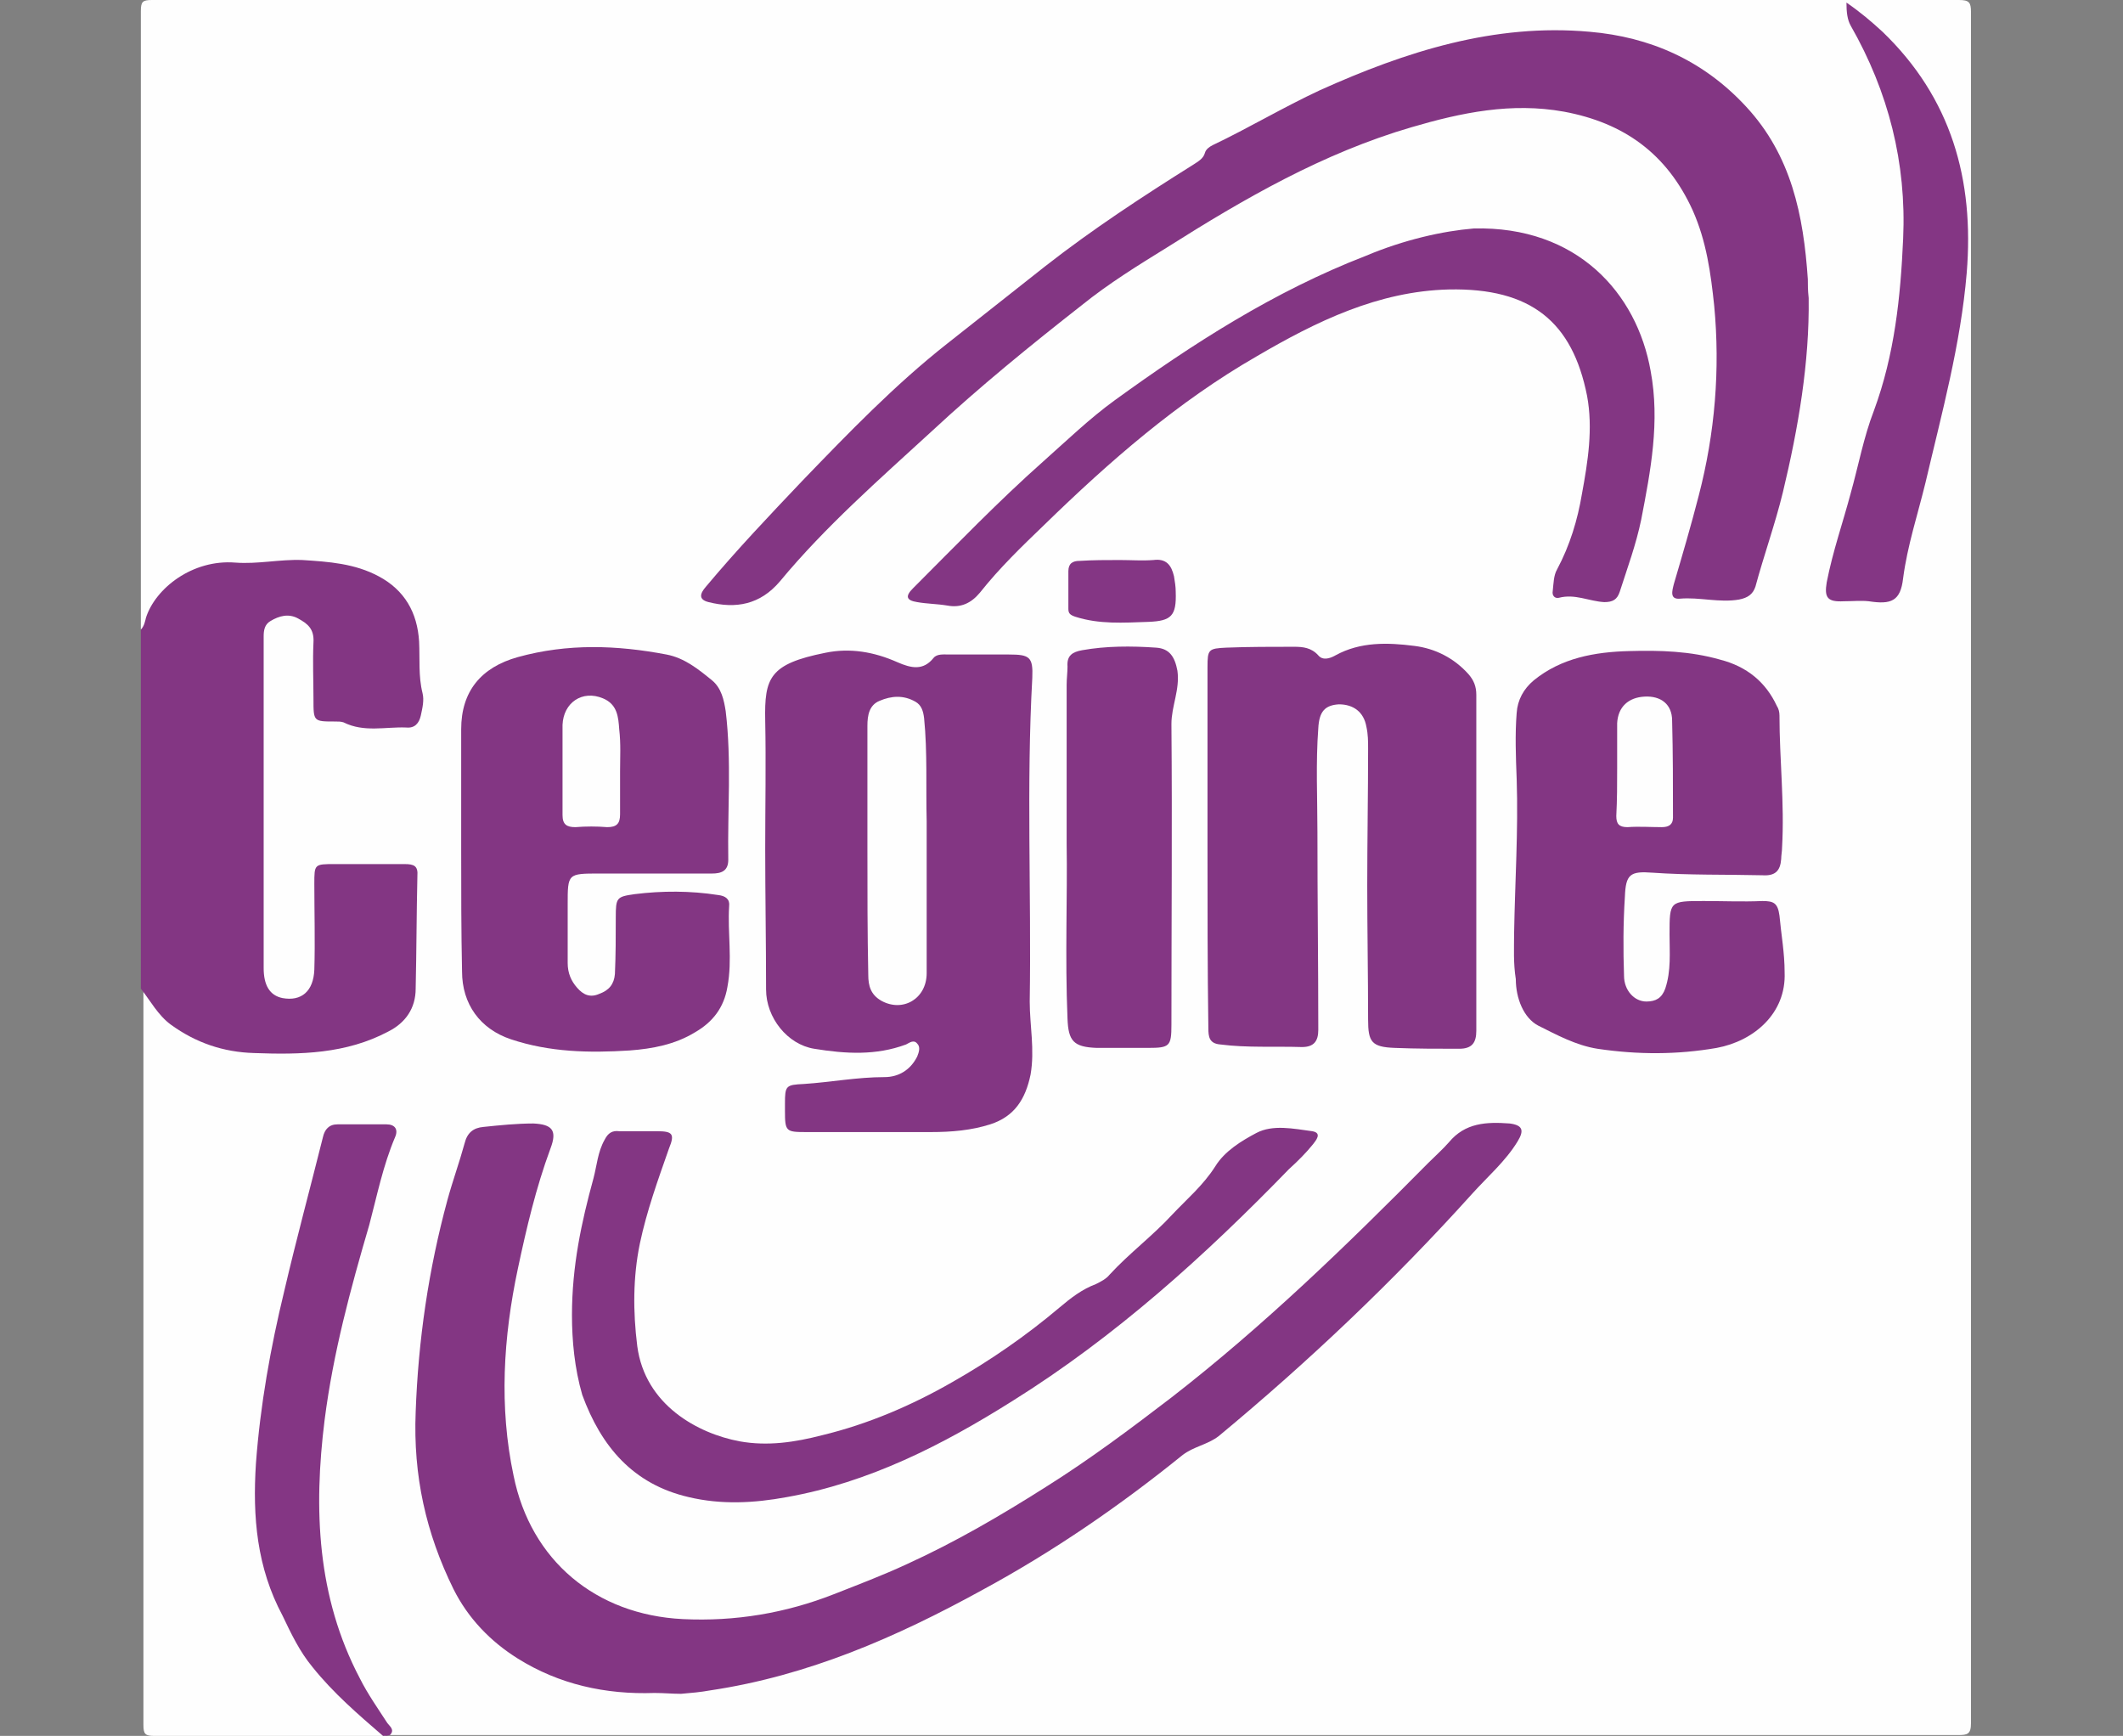 <?xml version="1.0" encoding="utf-8"?>
<!-- Generator: Adobe Illustrator 25.2.1, SVG Export Plug-In . SVG Version: 6.00 Build 0)  -->
<svg version="1.1" id="Camada_1" xmlns="http://www.w3.org/2000/svg" xmlns:xlink="http://www.w3.org/1999/xlink" x="0px" y="0px"
	 viewBox="0 0 247.2 202.1" style="enable-background:new 0 0 247.2 202.1;" xml:space="preserve">
<rect x="0" y="0" width="247.2" height="202.1" fill="#808080" stroke="none"/>
<style type="text/css">
	.st0{display:none;}
	.st1{display:inline;fill:#FFBA26;}
	.st2{display:inline;fill:#EDD3A3;}
	.st3{display:inline;fill:#EDEAF1;}
	.st4{display:inline;fill:#EBF1EC;}
	.st5{display:inline;fill:#F6E8E3;}
	.st6{display:inline;fill:#29BF92;}
	.st7{display:inline;fill:#896CA1;}
	.st8{display:inline;fill:#FF1D37;}
	.st9{display:inline;fill:#FEFEFE;}
	.st10{display:inline;fill:#FDFEFD;}
	.st11{display:inline;fill:#FDFDFD;}
	.st12{fill:#FEFEFE;}
	.st13{fill:#833683;}
	.st14{fill:#843684;}
</style>
<g class="st0">
	<path class="st1" d="M0,99.1c0.5-1,0.4-2.1,0.6-3.1c2.5-12.1,12-21,24.2-22.6c0.9-0.1,1.8-0.2,2.7-0.2c11.1,0,22.2,0,33.2,0
		c1.7,0,3,0.8,3.8,2.3c0.7,1.4,0.5,2.9-0.4,4.2c-0.9,1.2-2.2,1.6-3.7,1.7c-1.7,0-3.4,0-5,0c-9.1,0-18.2-0.1-27.2,0
		c-9.4,0-17.2,6.3-19.4,15.5c-3,12.3,6.4,24.6,19.1,24.8c10.8,0.1,21.6,0,32.4,0c2.6,0,4.2,1.2,4.7,3.4c0.4,2.2-1.2,4.4-3.4,4.7
		c-0.4,0-0.7,0-1.1,0c-10.6,0-21.1,0-31.7,0c-14.9-0.1-26.6-10.4-28.5-25.2c0-0.3,0.1-0.6-0.3-0.7c0-0.2,0-0.3,0-0.5
		c0.2-1.3,0.2-2.6,0-3.8C0,99.4,0,99.3,0,99.1z"/>
	<path class="st2" d="M0,99.6c0.4,1.3,0.4,2.6,0,3.8C0,102.1,0,100.9,0,99.6z"/>
	<path class="st3" d="M100.3,0.2c0-0.1,0-0.1,0-0.2c0.8,0,1.6,0,2.4,0c0,0.1,0,0.1,0,0.2C101.9,0.8,101.1,0.8,100.3,0.2z"/>
	<path class="st4" d="M247.2,100.5c0.1,0,0.1,0,0.2,0c0,0.7,0,1.4,0,2.2h-0.1h-0.1C246.6,102,246.6,101.3,247.2,100.5z"/>
	<path class="st5" d="M102.5,202.8c0,0.1,0,0.1,0,0.2c-0.7,0-1.4,0-2.2,0c0-0.1,0-0.1,0-0.2C101,202.2,101.7,202.2,102.5,202.8z"/>
	<path class="st6" d="M247.2,100.5c0,0.7,0,1.4,0,2.2c-0.8,8.8-4.3,16.1-11.4,21.6c-3.7,2.9-8,4.2-12.5,5c-4,0.8-8,0.7-12.1,0.7
		c-44.3,0-88.6,0-132.9,0c-3.4,0-5.1-1.7-5.1-5.1c0-8.4,0-16.8,0-25.2c0-7.1,0-14.2-0.1-21.3c-0.1-3,1.8-5.3,5.3-5.3
		c29.8,0.1,59.7,0,89.5,0c14.3,0,28.6,0,42.8,0c3,0,5.9,0,8.9,0.1c13.8,0.2,25.8,11,27.4,24.7C247,98.8,247.1,99.7,247.2,100.5z"/>
	<path class="st7" d="M100.3,0.2c0.8,0,1.6,0,2.4,0c13.4,1,23.6,9.7,26.5,22.6c0.4,1.8,0.6,3.6,0.6,5.5c0,10.8,0,21.5,0,32.3
		c0,1.8-0.7,3.3-2.4,4.1c-1.5,0.7-3,0.5-4.3-0.6c-1.1-0.9-1.5-2.1-1.5-3.5c0-10.7,0.1-21.4,0-32.1c-0.1-8.2-4-14.3-11.3-18
		c-12.5-6.3-27.5,2-29,15.9c-0.1,1.1-0.2,2.2-0.2,3.2c0,10.4,0,20.9,0,31.3c0,1.9-1,3.3-2.8,3.9c-1.6,0.6-3.3,0-4.4-1.3
		c-0.7-0.8-0.9-1.8-0.9-2.9c0-10.8-0.1-21.6,0-32.4C73.2,14.3,83.2,2.8,97,0.5C98.1,0.4,99.2,0.3,100.3,0.2z"/>
	<path class="st8" d="M102.5,202.8c-0.7,0-1.4,0-2.2,0c-13.8-0.7-23.8-10.4-26.5-21.9c-0.5-2.1-0.8-4.3-0.8-6.4c0-10.7,0-21.4,0-32
		c0-3.3,2.8-5.4,5.6-4.2c1.6,0.7,2.5,2.1,2.5,4.1c0,10.6-0.1,21.2,0,31.8c0.1,8.5,4,14.9,11.7,18.6c12.3,5.9,26.9-2.2,28.6-15.7
		c0.1-1.1,0.2-2.2,0.2-3.3c0-10.5,0-21,0-31.4c0-3.2,2.9-5.2,5.6-4c1.7,0.8,2.5,2.2,2.5,4c0,3.8,0,7.5,0,11.3c0,7.1,0.1,14.2,0,21.2
		c-0.2,12.8-8.8,23.8-21.2,27.1C106.6,202.4,104.5,202.7,102.5,202.8z"/>
	<path class="st6" d="M17.8,52c1.1,0,2.2,0.3,3.2,1c0.3,0.2,0.8,0.4,0.5,0.9s-0.7,0.3-1.1,0c-2.5-1.8-5.6-0.5-6.8,1.6
		c-1.1,2-0.9,4.4,0.7,6.1c1.6,1.7,3.9,2,5.9,0.8c0.1-0.1,0.2-0.1,0.3-0.2c0.3-0.2,0.7-0.5,1,0c0.4,0.5-0.1,0.8-0.4,1.1
		c-1.2,0.9-2.6,1.2-4.1,1c-3.2-0.4-5.6-3.4-5.4-6.6C11.8,54.4,14.4,52,17.8,52z"/>
	<path class="st6" d="M63.8,62.7c-2.2,1.8-4.7,1.8-6.2,0c-1.5-1.7-1.4-4.4,0.3-6c1.3-1.2,2.9-1.4,4.5-0.9c1.5,0.5,2.4,1.6,2.7,3.2
		c0.2,1.2,0.1,2.5,0.1,3.7c0,0.5,0.1,1.2-0.5,1.3C63.8,64.1,63.9,63.3,63.8,62.7z"/>
	<path class="st6" d="M32.7,59.8c0-1.1,0-2.2,0-3.2c0-0.4,0-0.8,0.4-0.9c0.4-0.1,0.7,0.1,0.8,0.5c0.1,0.5,0.4,0.2,0.6,0.1
		c3.4-1.7,6.1-0.1,6.1,3.7c0,1.1,0,2.2,0,3.2c0,0.4-0.1,0.8-0.7,0.8c-0.5,0-0.5-0.4-0.5-0.8c0-1.3,0-2.6,0-3.8c0-1.1-0.4-2-1.4-2.4
		c-1.1-0.5-2.2-0.4-3.2,0.3c-0.6,0.4-0.9,1.1-0.9,1.9c0,1.3,0,2.6,0,4c0,0.5,0,1-0.6,0.9c-0.5,0-0.6-0.5-0.6-0.9
		C32.7,62,32.7,60.9,32.7,59.8z"/>
	<path class="st6" d="M51.4,55.6c1-0.1,1.9,0.3,2.7,1.1c0.3,0.3,0.6,0.6,0.2,1c-0.3,0.3-0.6,0-0.9-0.2c-1.5-1.1-2.9-1.2-4-0.2
		c-1.1,0.9-1.3,2.9-0.5,4.2c0.8,1.4,2.7,1.9,4.3,1c0.4-0.2,0.8-0.6,1.1-0.1c0.4,0.6-0.2,0.8-0.5,1c-1.4,1-3.5,0.8-4.9-0.2
		c-1.4-1.1-1.9-3.1-1.3-4.9C48,56.6,49.5,55.6,51.4,55.6z"/>
	<path class="st6" d="M23.7,57.3c0-1.5,0-3,0-4.4c0-0.4,0-0.9,0.6-0.9s0.5,0.5,0.5,0.9c0,2.7,0,5.4,0,8c0,1,0.1,1.9,1.4,1.9
		c0.3,0,0.5,0.3,0.5,0.6c0,0.4-0.3,0.5-0.7,0.6c-1.1,0.2-2.2-0.8-2.2-2.2C23.6,60.4,23.7,58.9,23.7,57.3L23.7,57.3z"/>
	<path class="st6" d="M28.5,59.7c0-1.1,0-2.2,0-3.3c0-0.4,0.1-0.7,0.6-0.7s0.6,0.3,0.6,0.7c0,2.3,0,4.6,0,6.9c0,0.4-0.1,0.8-0.6,0.8
		s-0.6-0.4-0.6-0.8C28.5,62,28.5,60.9,28.5,59.7z"/>
	<path class="st6" d="M44.7,59.9c0,1.1,0,2.2,0,3.2c0,0.4,0,0.9-0.5,0.9s-0.7-0.4-0.7-0.8c0-2.2,0-4.5,0-6.7c0-0.4,0.1-0.8,0.6-0.8
		c0.6,0,0.6,0.5,0.6,0.9C44.7,57.6,44.7,58.7,44.7,59.9z"/>
	<path class="st6" d="M31.2,52.1c0,0.4-1.8,2.3-2.2,2.3c-0.3,0-0.4-0.1-0.6-0.4c-0.1-0.2-0.1-0.5,0.1-0.7c0.6-0.6,1.1-1.2,1.8-1.8
		C30.7,51.3,31.2,51.6,31.2,52.1z"/>
	<path class="st6" d="M45.1,53.2C45,53.6,44.8,54,44.2,54c-0.5,0-0.8-0.3-0.8-0.8s0.3-0.8,0.8-0.9C44.7,52.3,45,52.7,45.1,53.2z"/>
	<path class="st9" d="M143.8,93.8c-0.3-3.3-3.2-6.2-6.7-6.7c-3.6-0.5-7.1,1.7-8.4,5c-0.4,1-0.5,2-0.5,3.1c0,3.8,0,7.5,0,11.3
		c0,0.3,0,0.6,0,0.8c-0.1,1.2-0.8,2.1-1.9,2c-1,0-1.7-0.8-1.7-2.1c0-3,0-6.1,0-9.1c0-1.4,0.2-2.8-0.2-4.2l0,0c-0.2-3.2-2.7-6-6-6.8
		c-3.4-0.8-6.9,0.8-8.6,3.8c-0.7,1.3-1,2.7-1,4.1c0,3.8,0,7.7,0,11.5c0,0.4,0,0.7,0,1.1c-0.2,1-1,1.7-1.9,1.6
		c-1-0.1-1.6-0.7-1.6-1.7c0-4.8-0.2-9.5,0.1-14.3c0.3-4.3,3.8-8.3,8.2-9.4c4.8-1.3,8.9,0.1,12.1,3.9c0.6,0.7,0.8,0.8,1.5,0
		c4.2-5.5,13.5-6.5,18.8,0.9c2.4-3.3,5.5-5.3,9.7-5.2c4.1,0,7.4,1.8,9.8,5.2c0.6-0.6,1-1.2,1.6-1.7c3.2-3.1,7-4.2,11.3-3
		c4.4,1.2,7.1,4.3,8.2,8.7c0.2,0.9,0.2,1.7,0.2,2.6c0,3.9,0,7.8,0,11.6c0,1.6-0.6,2.5-1.8,2.5s-1.8-0.9-1.8-2.6c0-4,0-8,0-12
		c-0.1-3.9-2.9-7.1-6.8-7.7c-3.8-0.6-7.5,1.8-8.7,5.5c-0.1,0.4-0.2,0.8-0.2,1.2c0.1,0.1,0.1,0.1,0.1,0.1l-0.1,0.1
		c-0.3,0.5-0.2,1-0.2,1.5c0,3.8,0,7.7,0,11.5c0,1.5-0.7,2.4-1.8,2.3c-1.1,0-1.8-0.9-1.8-2.4c0-3.9,0-7.8,0-11.8
		c0-4.6-3.5-8.2-7.9-8.1c-4.5,0-7.9,3.6-7.9,8.2c0,3.9,0,7.8,0,11.8c0,1.5-0.7,2.3-1.8,2.3s-1.8-0.9-1.8-2.3c0-3.9,0-7.8,0-11.6
		C143.9,94.9,144.1,94.3,143.8,93.8L143.8,93.8z"/>
	<path class="st9" d="M214.3,95c-0.3-3.3-3.1-6.5-6.5-7.5c-3.7-1.1-7.7,0.2-10,3.2c-2.7,3.4-2.7,8-0.1,11.5c2.6,3.5,7,4.6,11.2,3
		c0.3-0.1,0.5-0.2,0.8-0.3c1.1-0.4,2-0.1,2.5,0.8c0.4,0.9,0.1,2-1,2.5c-4.2,1.9-8.4,2.1-12.4-0.3c-3.8-2.2-6-5.6-6.5-10
		c0-0.2-0.1-0.5-0.2-0.7c-0.2-0.4-0.2-0.7,0-1.1c0.3-1.7,0.7-3.3,1.4-4.9c2.3-5.8,9-8.1,13.4-7.6c5.4,0.6,10.1,5,11.2,10.4
		c0.3,1.5,0.2,2.9,0.2,4.4c0,2.9,0,5.8,0,8.8c0,1.6-0.6,2.4-1.9,2.4c-1.2,0-1.8-0.8-1.8-2.3c0-3.4,0-6.9,0-10.3
		c0-0.6,0.1-1.1-0.2-1.6C214.2,95.2,214.2,95.1,214.3,95C214.2,95,214.3,95,214.3,95z"/>
	<path class="st10" d="M95,96.6c0-3.4,0-6.9,0-10.3c0-1.6,0.6-2.4,1.8-2.4c1.2,0,1.8,0.8,1.8,2.3c0,6.9,0,13.9,0,20.8
		c0,1.7-1.2,2.7-2.6,2c-0.8-0.4-1.1-1.1-1-2C95,103.7,95,100.1,95,96.6z"/>
	<path class="st10" d="M109.8,124.1c-1.7,1.5-3.5,1.9-5.4,0.9c-1.6-0.8-2.6-2.7-2.4-4.5c0.2-2,1.4-3.5,3.3-4.1
		c2.9-0.9,5.9,1.2,6,4.2c0,1.2,0,2.3,0,3.5c0,0.6,0.3,1.3-0.6,1.4S110,124.7,109.8,124.1z"/>
	<path class="st10" d="M148.7,121.2c-1,0-1.9,0-2.9,0c-0.7,0-0.7,0.2-0.5,0.8c0.5,1.8,2.7,2.7,4.6,1.9c0.2-0.1,0.4-0.2,0.5-0.3
		c0.4-0.3,0.9-0.6,1.2,0c0.4,0.7-0.2,0.9-0.7,1.1c-1.7,1-3.9,0.9-5.4-0.2s-2.2-3.2-1.6-5.3c0.5-1.8,2.1-3.1,3.9-3.2
		c2-0.1,3.6,0.8,4.3,2.6c0.1,0.4,0.2,0.8,0.3,1.2c0.2,0.9-0.1,1.4-1.1,1.3C150.5,121.1,149.6,121.2,148.7,121.2z"/>
	<path class="st10" d="M212.2,120.8c0,2.8-1.9,4.7-4.6,4.7c-2.7,0-4.7-2-4.7-4.7s2-4.7,4.7-4.7C210.2,116.1,212.2,118.1,212.2,120.8
		z"/>
	<path class="st11" d="M168.2,125.5c-1.2,0-2.4-0.3-3.3-1.1c-0.4-0.3-0.7-0.6-0.3-1.1c0.4-0.4,0.8-0.4,1.1,0c1,0.9,2.2,1,3.4,0.8
		c0.7-0.1,1.2-0.4,1.3-1.2c0.1-0.7-0.5-1.1-1.1-1.3c-0.9-0.3-1.8-0.4-2.7-0.7c-1.1-0.4-1.9-1-1.9-2.3s0.8-1.9,2-2.3
		c1.6-0.5,3.1-0.3,4.4,0.9c0.3,0.3,0.7,0.7,0.3,1.1s-0.8,0.3-1.2-0.1c-0.8-0.8-1.8-0.8-2.8-0.7c-0.6,0.1-1.2,0.3-1.3,1.1
		c-0.1,0.7,0.4,1,1,1.2c0.5,0.2,1.1,0.3,1.6,0.4c2.2,0.5,3.2,1.4,3,2.9C171.7,124.5,170.2,125.5,168.2,125.5z"/>
	<path class="st11" d="M187.6,125.5c-1.5,0-2.7-0.3-3.6-1.1c-0.4-0.3-0.6-0.7-0.2-1.1c0.4-0.4,0.8-0.3,1.1,0c1,0.9,2.2,0.9,3.4,0.8
		c0.7-0.1,1.2-0.5,1.3-1.2c0-0.7-0.5-1.1-1.1-1.2c-0.8-0.2-1.7-0.4-2.5-0.7c-1.4-0.4-2-1.2-2-2.4c0-1.1,0.7-2,2.1-2.3
		c1.6-0.4,3.1-0.2,4.3,1c0.3,0.3,0.6,0.6,0.2,1c-0.3,0.3-0.8,0.3-1.1,0c-0.9-0.9-1.9-0.9-3-0.8c-0.6,0.1-1.1,0.4-1.1,1
		s0.3,1,0.9,1.1c0.6,0.2,1.1,0.4,1.7,0.5c0.6,0.1,1.1,0.3,1.6,0.5c0.9,0.4,1.4,1,1.4,2s-0.5,1.7-1.3,2.2
		C189,125.4,188.2,125.6,187.6,125.5z"/>
	<path class="st11" d="M128.3,125.5c-2,0-3.8-1.2-4.4-3.1c-0.7-2,0-4.2,1.6-5.4c1.5-1.1,3.6-1.2,5.2-0.1c0.2,0.2,0.4,0.3,0.6,0.5
		c0.3,0.3,0.6,0.7,0.2,1.1c-0.4,0.4-0.7,0.2-1-0.1c-0.5-0.5-1.1-0.8-1.8-0.9c-1.5-0.2-2.6,0.4-3.2,1.6c-0.7,1.4-0.5,3.1,0.6,4.1
		c0.9,0.9,2.5,1.2,3.8,0.6c0.2-0.1,0.4-0.2,0.5-0.3c0.4-0.2,0.8-0.4,1.1,0c0.4,0.5,0,0.8-0.4,1.1
		C130.2,125.2,129.3,125.5,128.3,125.5z"/>
	<path class="st11" d="M96.8,82.9c-1,0-1.9-0.8-1.9-1.9c0-1,0.8-1.8,1.8-1.8s1.9,0.8,1.9,1.9C98.6,82.1,97.8,82.9,96.8,82.9z"/>
	<path class="st6" d="M94.7,85.7c0,7.3,0,14.6,0,21.9h-0.1C94.6,100.3,94.6,93,94.7,85.7L94.7,85.7z"/>
	<path class="st6" d="M186.7,107.9c0-4.9,0-9.7,0-14.6h0.1c0,4.9,0,9.7,0,14.6C186.8,107.9,186.8,107.9,186.7,107.9z"/>
	<path class="st6" d="M124.3,94c0,4.6,0,9.2,0,13.9c-0.4-0.2-0.2-0.5-0.2-0.7c0-4,0-8.1,0-12.1C124.1,94.8,123.9,94.3,124.3,94
		L124.3,94z"/>
	<path class="st6" d="M167.2,94c0-0.1,0-0.1,0-0.2c0.3,0.2,0.2,0.6,0.2,0.9c0,4.2,0,8.4,0,12.6c0,0.2,0,0.3-0.3,0.4
		C167.2,103.1,167.2,98.6,167.2,94z"/>
	<path class="st6" d="M143.8,93.8c0,4.6,0,9.3,0,13.9c-0.4-0.2-0.3-0.5-0.3-0.7c0-4,0-8.1,0-12.1C143.5,94.5,143.4,94.1,143.8,93.8
		L143.8,93.8z"/>
	<path class="st6" d="M214.3,95c0,0.1,0.1,0.1,0,0.2c0,4.3,0,8.5,0,12.8c-0.1,0-0.2,0-0.3,0c0-2.5,0-5,0-7.5c0-1.4,0-2.9,0-4.3
		C214,95.7,213.9,95.3,214.3,95z"/>
	<path class="st6" d="M192,96c0,0.4,0,0.7,0,1.1c0,0.3-0.1,0.5-0.1,0.8h-0.1c0-0.8,0-1.6,0-2.3h0.1C191.9,95.7,192,95.9,192,96z"/>
	<path class="st9" d="M63.9,59.9c0,1.8-1.3,3.1-3.1,3.1s-3.2-1.5-3.1-3.3c0.1-1.7,1.5-3.1,3.2-3.1C62.6,56.6,63.9,58,63.9,59.9z"/>
	<path class="st6" d="M109.9,120.8c0,2-1.3,3.3-3.3,3.3c-1.8,0-3.2-1.4-3.2-3.3s1.4-3.4,3.3-3.4C108.7,117.5,110,118.9,109.9,120.8z
		"/>
	<path class="st6" d="M145.3,120c0.3-1.5,1.1-2.3,2.4-2.5c1.6-0.2,2.7,0.4,3.2,1.7c0.2,0.5,0.3,0.8-0.5,0.8
		C148.8,119.9,147.1,120,145.3,120z"/>
	<path class="st6" d="M210.7,120.9c0,2-1.3,3.3-3.3,3.3c-1.9,0-3.2-1.4-3.2-3.3c0-2,1.4-3.3,3.3-3.3
		C209.5,117.5,210.7,118.8,210.7,120.9z"/>
</g>
<g>
	<g>
		<path class="st12" d="M16.4,73.3c0-24,0-48,0-72c0-1.1,0.2-1.3,1.3-1.3C87.8,0,158,0,228.1,0c1.2,0,1.4,0.3,1.4,1.4
			c0,66.4,0,132.8,0,199.2c0,1.3-0.4,1.4-1.5,1.4c-60.9,0-121.8,0-182.7,0c-1.5-2.6-3.3-5-4.6-7.8c-2.6-5.6-3.8-11.5-4-17.7
			c-0.3-10.2,1.9-20.1,4.6-29.8c1.3-4.6,2.5-9.2,3.9-13.7c0.3-1.1-0.1-1.5-1.1-1.5c-1.3,0-2.7,0-4,0c-1.2,0-1.9,0.6-2.1,1.7
			c-0.5,2.5-1.1,4.9-1.8,7.4c-2.2,8.3-4.2,16.6-5.3,25.2c-0.6,4.9-0.9,9.8-0.1,14.7c0.5,3.2,2.1,6.1,3.5,9c2.1,4.5,5.7,7.8,9.4,11
			c0.5,0.4,1.3,0.7,1.2,1.6c-9,0-17.9,0-26.9,0c-1.1,0-1.3-0.2-1.3-1.3c0-28.5,0-57.1,0-85.6c0.8,0,1.1,0.6,1.4,1.1
			c1.6,2.3,3.7,4,6.5,4.8c6.7,1.9,13.3,1.6,19.8-1c2.7-1.1,4-3.1,3.9-6.1c0-3.7,0-7.3,0-11c0-1.8-0.2-1.9-2-1.9c-2.3,0-4.6,0-7,0
			c-1.8,0-2.1,0.3-2.1,2.1c0,3,0,5.9,0,8.9c0,0.8,0,1.6-0.3,2.4c-0.6,1.5-1.5,2.1-3.1,2.1c-1.6,0-2.5-0.7-3.1-2.1
			c-0.3-0.7-0.3-1.4-0.3-2.1c0-12.5,0-25,0-37.4c0-1.5,0.3-2.7,1.8-3.3c1.5-0.6,2.8-0.3,4.1,0.7c0.7,0.6,0.9,1.4,0.9,2.3
			c0,2.3,0,4.5,0,6.8c0,1.7,0.3,1.8,2,2.1c2.4,0.5,4.8,0.7,7.2,0.6c1.9-0.1,2.6-0.6,2.4-2.6c-0.2-2.6,0-5.2-0.4-7.8
			c-0.5-3.3-2.4-5.8-5.6-6.9c-4.1-1.4-8.4-1.4-12.7-1.1c-0.8,0.1-1.5,0.2-2.3,0.1c-4.8-0.3-8.2,1.8-10.3,6.3
			C17.2,72.7,17.1,73.3,16.4,73.3z"/>
		<path class="st13" d="M16.4,73.3c0.4-0.4,0.5-1,0.6-1.4c1.1-3.4,5.4-6.8,10.4-6.4c2.6,0.2,5.2-0.4,7.8-0.3
			c3.1,0.2,6.1,0.4,8.9,1.9c3,1.6,4.5,4.2,4.7,7.6c0.1,2-0.1,4,0.4,6c0.2,0.8,0,1.7-0.2,2.6c-0.2,0.9-0.7,1.5-1.7,1.4
			c-2.4-0.1-4.9,0.6-7.3-0.6c-0.3-0.1-0.6-0.1-1-0.1c-2.5,0-2.5,0-2.5-2.6c0-2.2-0.1-4.4,0-6.6c0.1-1.6-0.7-2.2-1.8-2.8
			c-1.1-0.6-2.2-0.3-3.2,0.3c-0.7,0.4-0.8,1.1-0.8,1.8c0,1.9,0,3.8,0,5.7c0,11,0,21.9,0,32.9c0,2,0.7,3.2,2.2,3.5
			c2.2,0.4,3.6-0.8,3.7-3.3c0.1-3.3,0-6.7,0-10c0-2.3,0-2.3,2.4-2.3c2.7,0,5.4,0,8.1,0c1.1,0,1.6,0.2,1.5,1.4
			c-0.1,4.4-0.1,8.7-0.2,13.1c0,2.3-1.2,4-3.2,5c-4.9,2.6-10.2,2.7-15.6,2.5c-3.6-0.1-6.8-1.2-9.7-3.3c-1.5-1.1-2.4-2.8-3.5-4.2
			C16.4,101.2,16.4,87.3,16.4,73.3z"/>
		<path class="st14" d="M44.6,202.1c-2.9-2.5-5.8-5-8.2-8c-1.5-1.8-2.5-3.9-3.5-6c-3-5.6-3.5-11.5-3.1-17.7
			c0.5-6.8,1.7-13.5,3.3-20.1c1.4-6,3-11.9,4.5-17.9c0.2-0.9,0.7-1.5,1.7-1.5c1.9,0,3.8,0,5.7,0c1,0,1.4,0.6,1,1.5
			c-1.4,3.3-2.1,6.8-3,10.2c-2.2,7.5-4.2,14.9-5.2,22.7c-1.3,10.4-0.9,20.6,4.1,30.1c0.9,1.8,2.1,3.5,3.2,5.2
			c0.3,0.4,0.9,0.8,0.3,1.4C45,202.1,44.8,202.1,44.6,202.1z"/>
		<path class="st13" d="M210.6,34.7c0.1,7.5-1.2,15.1-3,22.6c-0.9,3.7-2.2,7.3-3.2,11c-0.3,0.9-0.9,1.3-1.9,1.5
			c-2.3,0.4-4.6-0.3-6.9-0.1c-1.2,0.1-0.9-0.9-0.7-1.7c1-3.4,2-6.8,2.9-10.3c1.9-7.3,2.5-14.7,1.8-22.1c-0.4-3.8-0.9-7.5-2.5-11.1
			c-3-6.6-8-10.2-15-11.5c-6.1-1.1-11.9,0.1-17.7,1.8c-10.3,3-19.5,8.3-28.5,14c-3.4,2.1-6.8,4.2-9.9,6.7c-6,4.7-11.9,9.5-17.5,14.7
			c-6.1,5.6-12.4,11.1-17.7,17.5c-2.3,2.7-5.1,3.2-8.3,2.4c-1.2-0.3-1-1-0.3-1.8c3.6-4.3,7.4-8.3,11.2-12.3
			c5.4-5.6,10.8-11.2,16.9-16c3.8-3,7.6-6,11.4-9c5.5-4.3,11.3-8.1,17.2-11.8c0.6-0.4,1.2-0.7,1.4-1.4c0.1-0.4,0.5-0.7,0.9-0.9
			c4.2-2,8.2-4.4,12.5-6.4c10-4.5,20.3-7.8,31.4-6.8c7,0.6,13.2,3.3,18.2,8.7c5.3,5.7,6.7,12.7,7.2,20.1
			C210.5,33.1,210.5,33.8,210.6,34.7z"/>
		<path class="st13" d="M76.2,197.1c-5.7,0.2-11.1-1-15.9-4c-3.2-2-5.8-4.7-7.5-8.1c-3.2-6.5-4.7-13.2-4.4-20.6
			c0.3-8.4,1.5-16.6,3.7-24.7c0.6-2.2,1.4-4.4,2-6.6c0.3-1.2,1-1.8,2.2-1.9c1.9-0.2,3.9-0.4,5.8-0.4c2.2,0.1,2.8,0.8,2,2.9
			c-1.7,4.6-2.8,9.3-3.8,14c-1.7,8-2.2,16.1-0.5,24.1c2,9.9,9.6,16.2,19.7,16.7c6.1,0.3,12-0.7,17.6-2.9c2.8-1.1,5.7-2.2,8.5-3.5
			c5.7-2.6,11-5.7,16.2-9c5.1-3.2,9.9-6.8,14.6-10.4c10.7-8.3,20.4-17.7,29.9-27.3c0.8-0.8,1.7-1.6,2.4-2.4c1.9-2.3,4.4-2.4,7.1-2.2
			c1.5,0.2,1.7,0.8,0.9,2.1c-1.4,2.3-3.5,4.1-5.3,6.1c-9.1,10.1-19,19.5-29.5,28.2c-1.3,1-2.9,1.2-4.2,2.2
			c-7.3,5.9-15,11.2-23.3,15.7c-10,5.5-20.3,10-31.7,11.7c-1.1,0.2-2.2,0.3-3.4,0.4C78.3,197.2,77.3,197.1,76.2,197.1z"/>
		<path class="st13" d="M89.1,98.8c0-5,0.1-9.9,0-14.9c-0.1-5,0.5-6.6,7-7.9c2.9-0.6,5.7-0.1,8.4,1.1c1.6,0.7,3,1,4.2-0.5
			c0.4-0.5,1.2-0.4,1.8-0.4c2.3,0,4.6,0,7,0c2.4,0,2.8,0.3,2.7,2.7c-0.7,12.6-0.1,25.2-0.3,37.7c0,2.8,0.6,5.6,0.1,8.5
			c-0.6,2.9-1.9,4.9-4.7,5.8c-2.2,0.7-4.5,0.9-6.9,0.9c-4.9,0-9.7,0-14.6,0c-2.3,0-2.4-0.1-2.4-2.5c0-0.3,0-0.5,0-0.8
			c0-2.1,0.1-2.2,2.2-2.3c3.1-0.2,6.2-0.8,9.4-0.8c1.6,0,3-0.8,3.8-2.4c0.2-0.5,0.4-1.1,0-1.5c-0.4-0.5-0.9-0.1-1.3,0.1
			c-3.5,1.3-7,1.1-10.7,0.5c-3.1-0.5-5.6-3.6-5.6-6.9C89.2,109.7,89.1,104.2,89.1,98.8z"/>
		<path class="st13" d="M140.6,98.6c0-7,0-13.9,0-20.9c0-2.1,0.1-2.2,2.2-2.3c2.6-0.1,5.3-0.1,7.9-0.1c1,0,2,0.1,2.8,1
			c0.5,0.6,1.3,0.4,2,0c2.9-1.6,6.1-1.5,9.2-1.1c2.4,0.3,4.6,1.4,6.3,3.3c0.6,0.7,0.9,1.4,0.9,2.4c0,13,0,26,0,39.1
			c0,1.4-0.5,2.1-2,2.1c-2.5,0-5,0-7.5-0.1c-2.7-0.1-3.1-0.7-3.1-3.3c0-5.2-0.1-10.4-0.1-15.6c0-5.3,0.1-10.6,0.1-15.9
			c0-0.9,0-1.7-0.2-2.6c-0.3-1.7-1.5-2.6-3.2-2.6c-1.6,0.1-2.3,0.8-2.4,2.8c-0.3,4-0.1,8.1-0.1,12.1c0,7.7,0.1,15.3,0.1,23
			c0,1.3-0.5,2-1.9,2c-3.2-0.1-6.4,0.1-9.5-0.3c-1.3-0.1-1.4-0.9-1.4-1.9C140.6,112.7,140.6,105.7,140.6,98.6z"/>
		<path class="st13" d="M53.7,98.8c0-4.6,0-9.3,0-13.9c0-4.4,2.3-7.2,6.6-8.4c5.8-1.6,11.5-1.4,17.3-0.3c2.1,0.4,3.7,1.7,5.3,3
			c1.1,0.9,1.4,2.3,1.6,3.6c0.7,5.8,0.2,11.6,0.3,17.3c0,1.3-0.8,1.6-1.9,1.6c-4.4,0-8.8,0-13.1,0c-3.7,0-3.7,0-3.7,3.6
			c0,2.3,0,4.5,0,6.8c0,1.2,0.4,2.1,1.1,2.9c0.7,0.8,1.5,1.2,2.6,0.7c1.1-0.4,1.7-1.1,1.8-2.3c0.1-2.2,0.1-4.4,0.1-6.6
			c0-2.3,0.1-2.4,2.2-2.7c3.2-0.4,6.5-0.4,9.7,0.1c0.9,0.1,1.4,0.5,1.3,1.3c-0.2,3.1,0.4,6.2-0.2,9.4c-0.4,2.4-1.7,4.1-3.8,5.3
			c-2.3,1.4-4.9,1.9-7.6,2.1c-4.7,0.3-9.3,0.2-13.8-1.3c-3.6-1.2-5.7-4.1-5.7-7.9C53.7,108.4,53.7,103.6,53.7,98.8z"/>
		<path class="st13" d="M176.3,108.7c0.1-6,0.5-12,0.3-18c-0.1-2.6-0.2-5.2,0-7.7c0.1-1.5,0.8-2.8,2-3.8c3.2-2.6,7.1-3.3,11.1-3.4
			c3.6-0.1,7.1,0,10.6,1c3.1,0.8,5.3,2.6,6.6,5.4c0.2,0.3,0.3,0.7,0.3,1.1c0,5.1,0.6,10.2,0.3,15.4c0,0.4-0.1,0.9-0.1,1.3
			c-0.1,1.4-0.7,2-2.2,1.9c-4.3-0.1-8.5,0-12.8-0.3c-2.6-0.2-3.1,0.2-3.2,2.8c-0.2,3.1-0.2,6.2-0.1,9.2c0,1.7,1.2,3,2.6,3
			c1.1,0,1.8-0.4,2.2-1.5c0.7-2.1,0.5-4.2,0.5-6.3c0-3.9,0-3.9,4-3.9c2.3,0,4.5,0.1,6.8,0c1.3,0,1.8,0.2,2,1.7
			c0.2,2.2,0.6,4.3,0.6,6.6c0.2,4.8-3.6,8-7.9,8.8c-4.6,0.8-9.2,0.8-13.9,0.1c-2.5-0.4-4.7-1.6-6.9-2.7c-1.7-0.9-2.6-3.2-2.6-5.4
			C176.2,112.1,176.3,110.4,176.3,108.7z"/>
		<path class="st13" d="M66.6,153.1c0-5.7,1.1-10.8,2.5-15.9c0.4-1.5,0.5-3.1,1.3-4.5c0.4-0.8,0.9-1.1,1.7-1c1.5,0,2.9,0,4.4,0
			c1.8,0,2.1,0.3,1.4,2c-1.3,3.7-2.6,7.3-3.4,11.1c-0.8,3.9-0.8,7.9-0.3,11.9c0.9,6.9,7.1,10.2,11.9,11.1c3.3,0.6,6.5,0.1,9.6-0.7
			c5.4-1.3,10.5-3.5,15.2-6.2c4.4-2.5,8.6-5.4,12.5-8.7c1.3-1.1,2.6-2.1,4.2-2.7c0.6-0.3,1.2-0.6,1.6-1.1c2.3-2.5,5-4.5,7.3-7
			c1.7-1.8,3.6-3.4,5-5.6c1.1-1.8,3.1-3,4.8-3.9c1.9-1,4.3-0.5,6.5-0.2c1.2,0.2,0.4,1.1,0.1,1.5c-0.8,1-1.8,2-2.8,2.9
			c-9.8,10.1-20.2,19.5-32.2,27c-8.1,5.1-16.7,9.5-26.3,11.2c-3.8,0.7-7.6,0.9-11.4,0c-6.5-1.5-10.2-5.9-12.4-11.9
			C66.9,159.3,66.6,156.1,66.6,153.1z"/>
		<path class="st13" d="M171.6,26.6c12-0.3,19,7.5,20.6,16.6c1.1,5.9,0,11.6-1.1,17.3c-0.6,2.9-1.6,5.6-2.5,8.4
			c-0.3,0.9-0.8,1.2-1.8,1.2c-1.8-0.1-3.4-1-5.3-0.5c-0.5,0.1-0.8-0.3-0.7-0.8c0.1-0.9,0.1-1.8,0.5-2.5c1.5-2.8,2.4-5.8,2.9-8.8
			c0.7-3.8,1.3-7.6,0.6-11.4c-1.7-8.6-6.5-12.6-16.1-12.4c-8.2,0.2-15.4,3.7-22.4,7.8c-9.2,5.3-17.1,12.2-24.7,19.6
			c-2.6,2.5-5.2,5-7.5,7.9c-1,1.2-2.2,1.8-3.8,1.5c-1.2-0.2-2.4-0.2-3.5-0.4c-1.3-0.2-1.4-0.7-0.5-1.6c5-5,9.9-10.1,15.2-14.8
			c2.7-2.4,5.4-5,8.3-7.1c9.1-6.6,18.6-12.7,29.2-16.8C163.5,27.9,168,26.9,171.6,26.6z"/>
		<path class="st14" d="M124.2,98.3c0-7.1,0-12.9,0-18.6c0-0.7,0.1-1.4,0.1-2.1c-0.1-1.3,0.6-1.7,1.7-1.9c2.8-0.5,5.7-0.5,8.6-0.3
			c1.6,0.1,2.2,1.1,2.5,2.7c0.3,2.2-0.7,4.1-0.7,6.2c0.1,11.7,0,23.3,0,35c0,2.5-0.2,2.7-2.7,2.7c-2,0-4,0-6,0
			c-2.7-0.1-3.3-0.8-3.4-3.4C124,111.4,124.3,104.2,124.2,98.3z"/>
		<path class="st14" d="M215,0.3c1.6,1.1,2.9,2.2,4.2,3.4c8,7.7,10.7,17.2,9.8,28.1c-0.7,8.3-2.9,16.3-4.8,24.4
			c-0.9,3.7-2.1,7.3-2.6,11.1c-0.3,2.7-1.4,3.1-4,2.7c-0.9-0.1-1.9,0-2.9,0c-1.9,0.1-2.3-0.4-2-2.2c0.7-3.6,1.9-7,2.8-10.4
			c0.9-3.2,1.5-6.5,2.7-9.6c2.4-6.5,3.1-13.2,3.4-20c0.4-8.8-1.7-17.1-6.1-24.8C215.1,2.3,215,1.4,215,0.3z"/>
		<path class="st14" d="M130.4,65.2c1.3,0,2.6,0.1,3.9,0c1.5-0.2,2.1,0.6,2.4,1.9c0.1,0.6,0.2,1.2,0.2,1.8c0.1,2.8-0.5,3.4-3.2,3.5
			c-2.9,0.1-5.7,0.3-8.5-0.6c-0.6-0.2-0.8-0.4-0.8-0.9c0-1.5,0-2.9,0-4.4c0-0.9,0.5-1.2,1.3-1.2C127.3,65.2,128.8,65.2,130.4,65.2z"
			/>
		<path class="st12" d="M101,98.8c0-4.8,0-9.5,0-14.3c0-1.2,0.2-2.4,1.4-2.9c1.4-0.6,2.8-0.7,4.2,0.1c0.7,0.4,0.9,1.1,1,1.9
			c0.4,4,0.2,8,0.3,12c0,5.9,0,11.8,0,17.7c0,3-2.8,4.6-5.3,3.2c-1.2-0.7-1.5-1.7-1.5-3C101,108.6,101,103.7,101,98.8
			C101,98.8,101,98.8,101,98.8z"/>
		<path class="st12" d="M72.2,89.8c0,1.7,0,3.3,0,5c0,1.1-0.4,1.5-1.5,1.5c-1.2-0.1-2.5-0.1-3.7,0c-1,0-1.5-0.3-1.5-1.4
			c0-3.5,0-7,0-10.5c0.1-2.6,2.3-4.1,4.7-3.1c1.7,0.7,1.8,2.2,1.9,3.6C72.3,86.6,72.2,88.2,72.2,89.8C72.2,89.8,72.2,89.8,72.2,89.8
			z"/>
		<path class="st12" d="M188.3,89.5c0-1.8,0-3.6,0-5.3c0.1-1.9,1.3-3,3.2-3.1c1.9-0.1,3.2,0.9,3.2,2.8c0.1,3.8,0.1,7.5,0.1,11.3
			c0,0.8-0.5,1.1-1.3,1.1c-1.3,0-2.7-0.1-4,0c-1,0-1.3-0.4-1.3-1.3C188.3,93.1,188.3,91.3,188.3,89.5
			C188.3,89.5,188.3,89.5,188.3,89.5z"/>
	</g>
</g>
</svg>
